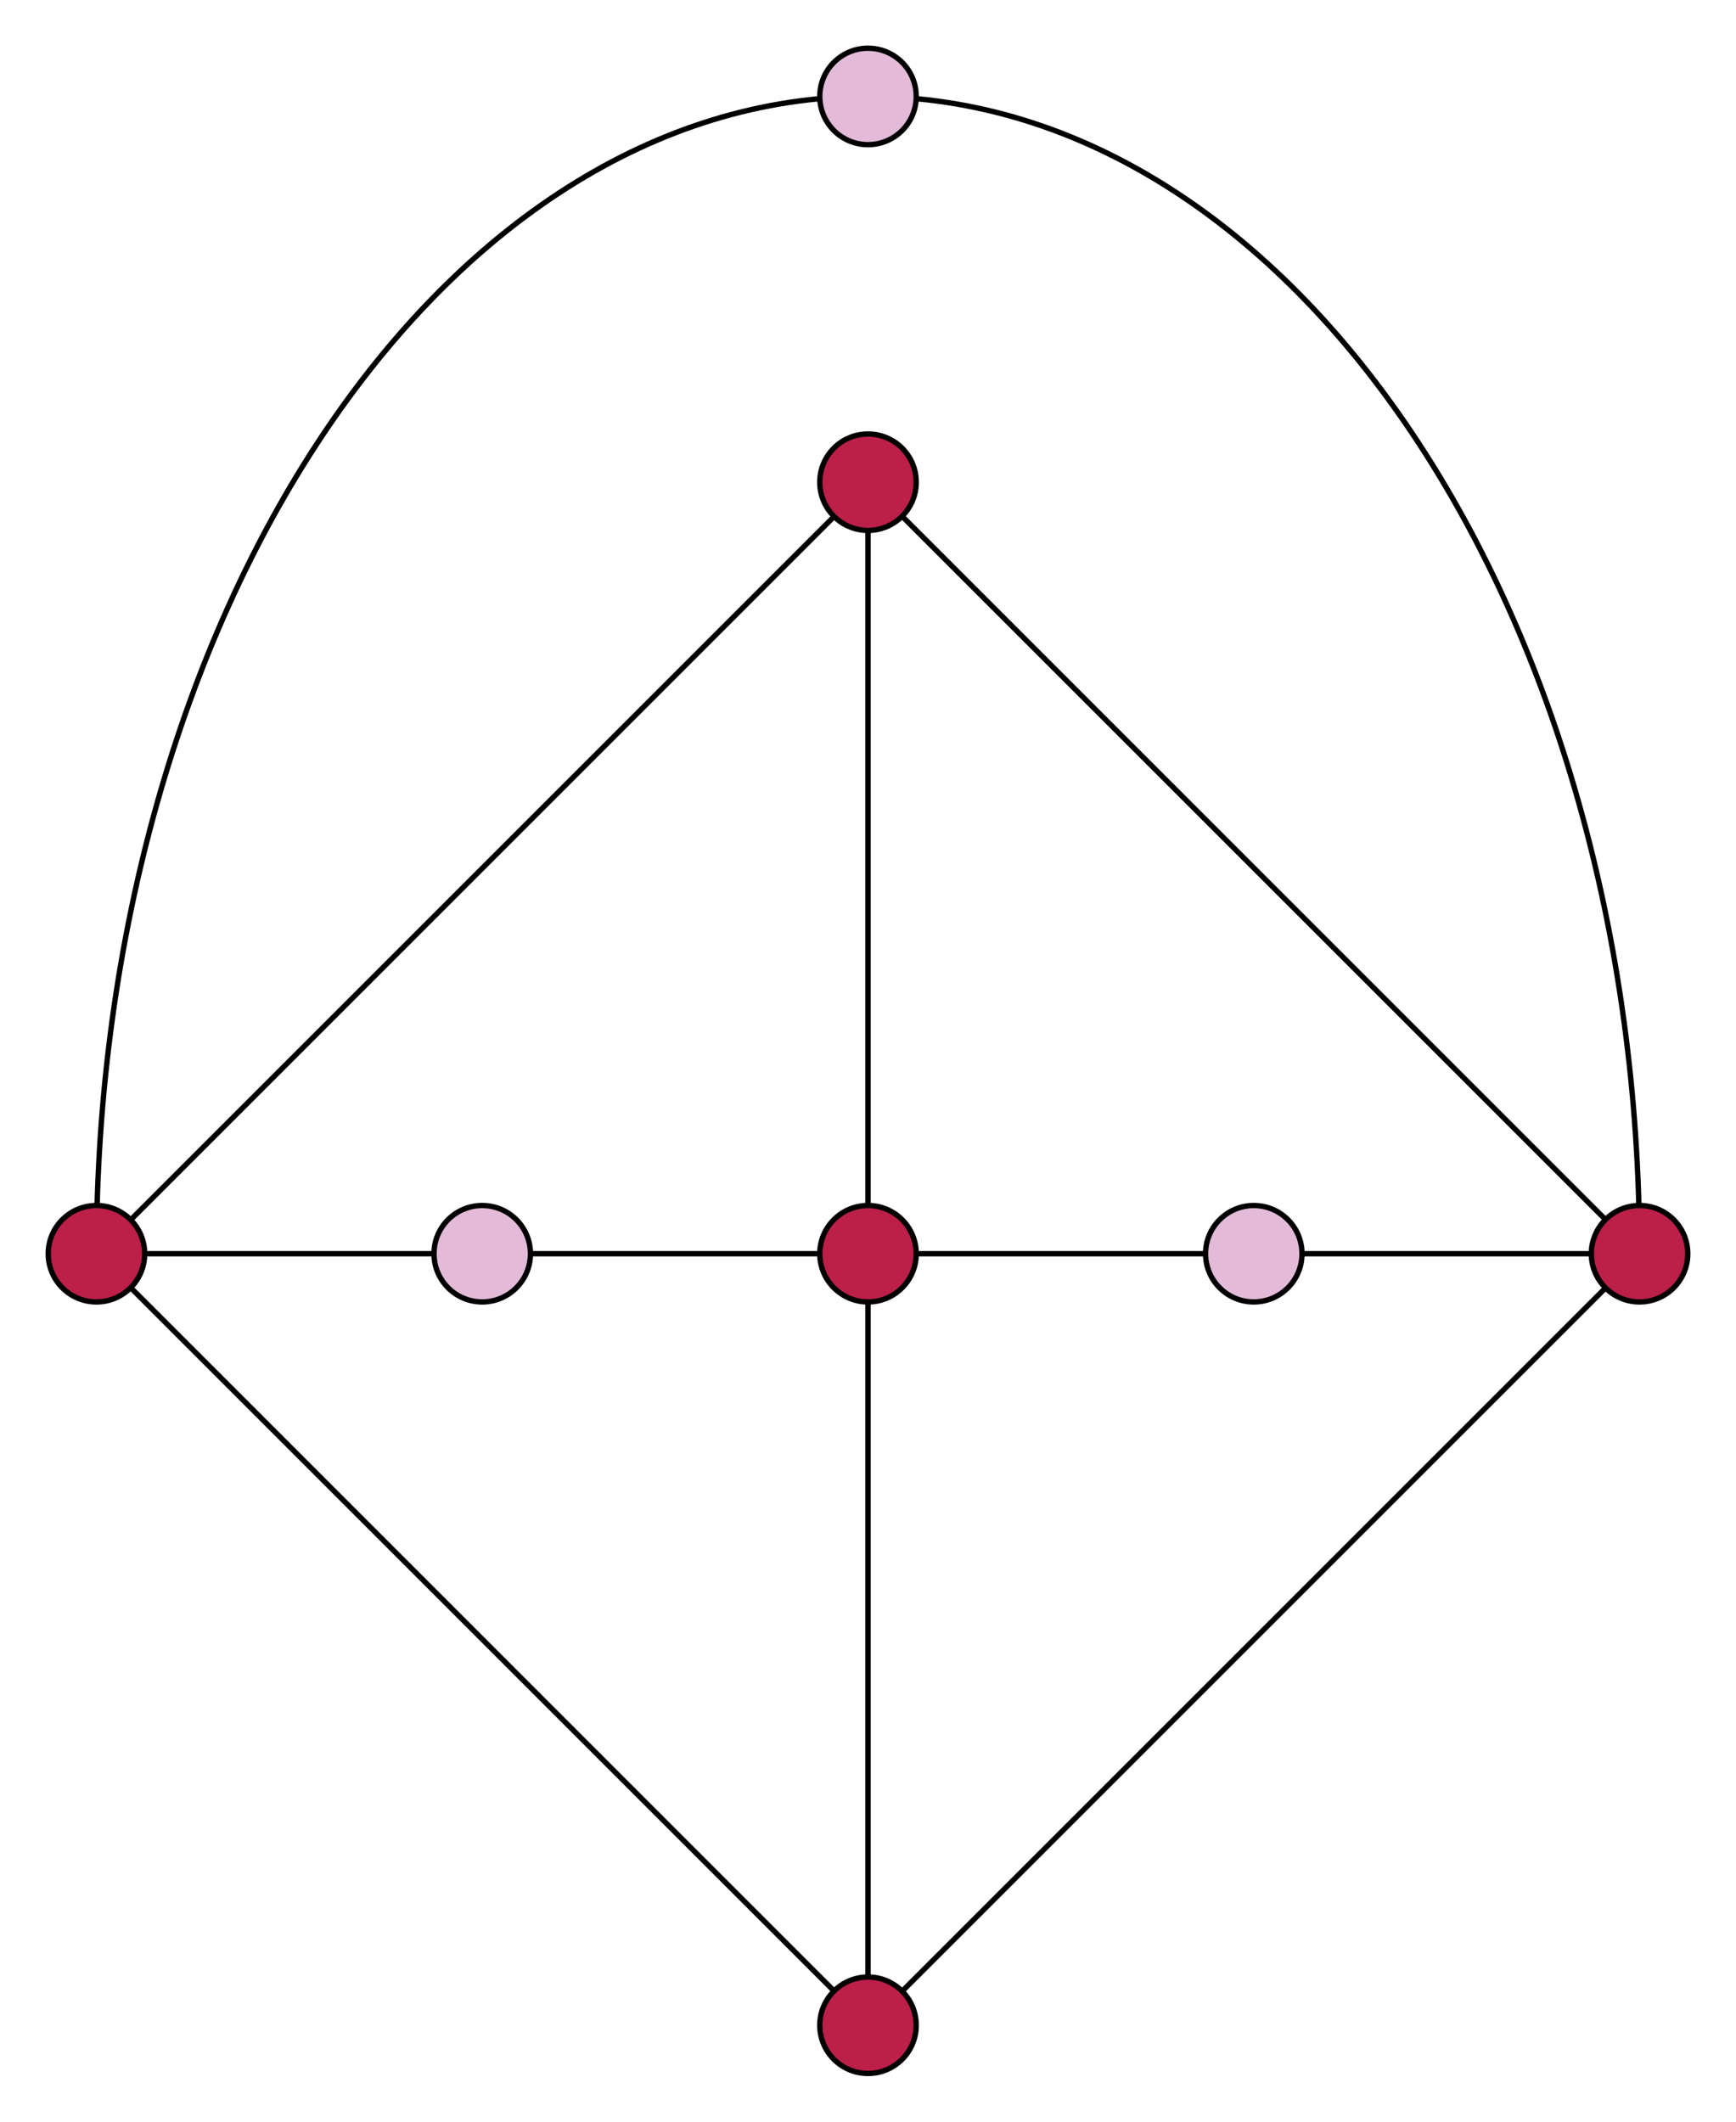 <?xml version="1.0" encoding="utf-8"?>
<!-- Generator: Adobe Illustrator 15.1.0, SVG Export Plug-In . SVG Version: 6.00 Build 0)  -->
<!DOCTYPE svg PUBLIC "-//W3C//DTD SVG 1.1//EN" "http://www.w3.org/Graphics/SVG/1.1/DTD/svg11.dtd">
<svg version="1.1" id="Layer_1" xmlns="http://www.w3.org/2000/svg" xmlns:xlink="http://www.w3.org/1999/xlink" x="0px" y="0px"
	 width="324px" height="396px" viewBox="0 0 324 396" enable-background="new 0 0 324 396" xml:space="preserve">
<path fill="none" stroke="#000000" stroke-miterlimit="10" d="M18,234C18,114.707,82.471,18,162,18s144,96.706,144,216"/>
<line fill="none" stroke="#000000" stroke-miterlimit="10" x1="162" y1="378" x2="162" y2="90"/>
<line fill="none" stroke="#000000" stroke-miterlimit="10" x1="306" y1="234" x2="18" y2="234"/>
<rect x="60.176" y="132.177" transform="matrix(-0.707 0.707 -0.707 -0.707 442.014 284.912)" fill="none" stroke="#000000" stroke-miterlimit="10" width="203.647" height="203.646"/>
<circle fill="#BC1F48" stroke="#000000" stroke-miterlimit="10" cx="162" cy="378" r="9"/>
<circle fill="#BC1F48" stroke="#000000" stroke-miterlimit="10" cx="162" cy="234" r="9"/>
<circle fill="#BC1F48" stroke="#000000" stroke-miterlimit="10" cx="18" cy="234" r="9"/>
<circle fill="#BC1F48" stroke="#000000" stroke-miterlimit="10" cx="306" cy="234" r="9"/>
<circle fill="#BC1F48" stroke="#000000" stroke-miterlimit="10" cx="162" cy="90" r="9"/>
<circle fill="#E3BBD8" stroke="#000000" stroke-miterlimit="10" cx="90" cy="234" r="9"/>
<circle fill="#E3BBD8" stroke="#000000" stroke-miterlimit="10" cx="234" cy="234" r="9"/>
<circle fill="#E3BBD8" stroke="#000000" stroke-miterlimit="10" cx="162" cy="18" r="9"/>
</svg>

